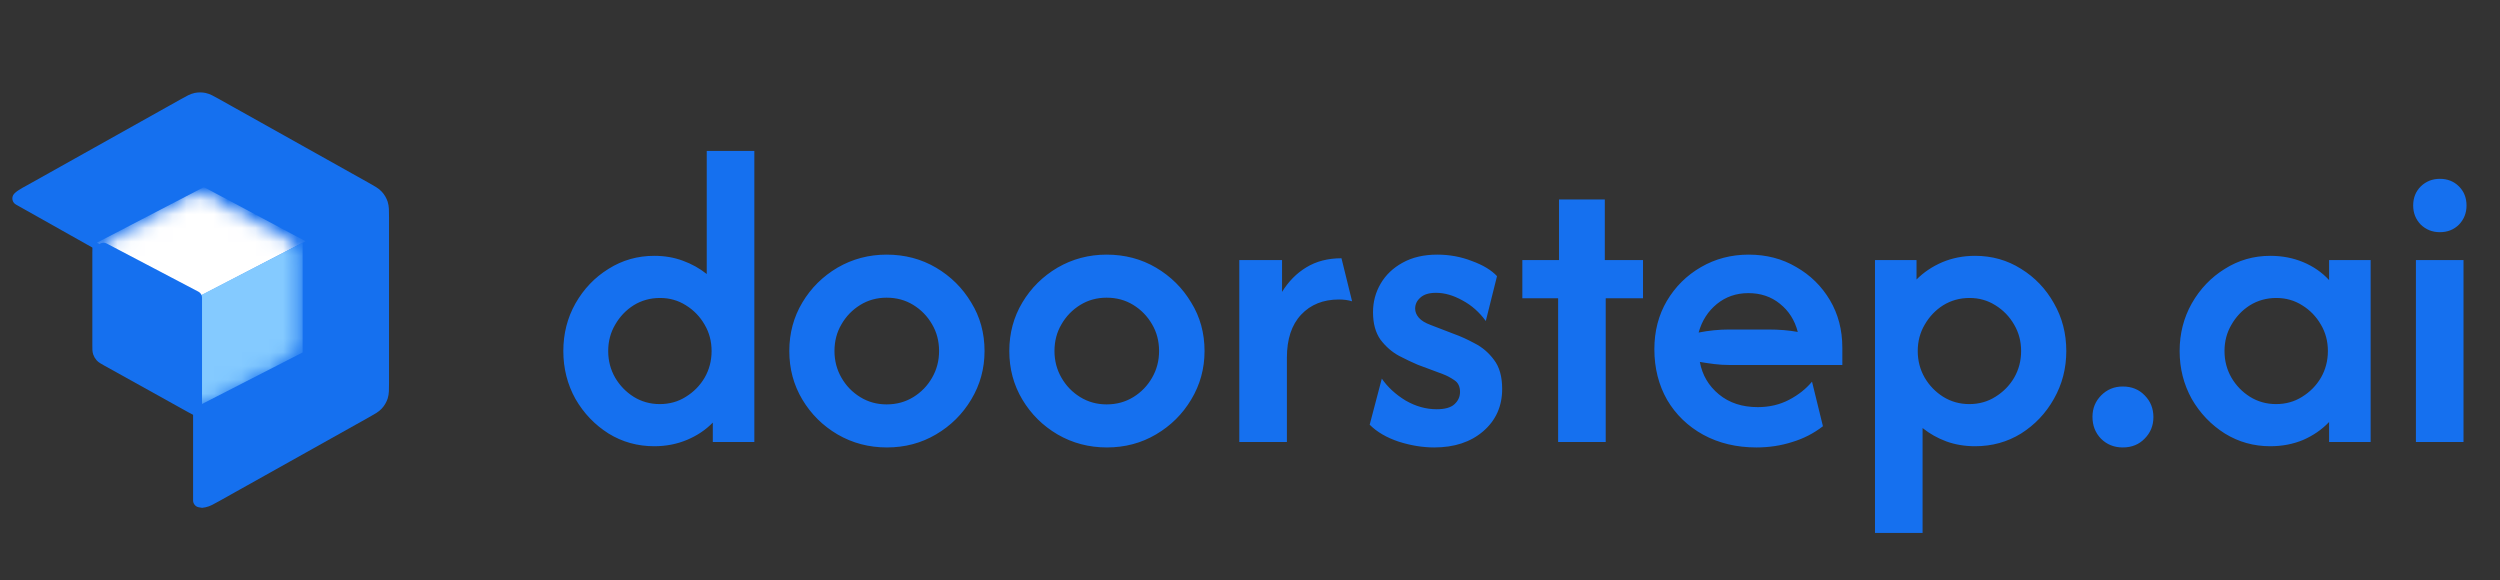 <svg width="181" height="42" viewBox="0 0 181 42" fill="none" xmlns="http://www.w3.org/2000/svg">
<rect x="0" y="0" width="181" height="42" fill="#333333" stroke="none"/>
<g clip-path="url(#clip0_1106_38360)">
<path d="M14.487 21.729L1.403 14.367C1.562 14.192 2.083 13.929 2.521 13.683L13.35 7.622C13.765 7.39 13.973 7.274 14.193 7.228C14.387 7.188 14.588 7.188 14.782 7.228C15.002 7.274 15.209 7.39 15.624 7.622L21.039 10.653L26.453 13.683C26.892 13.929 27.111 14.051 27.27 14.226C27.412 14.38 27.518 14.563 27.584 14.762C27.658 14.988 27.658 15.24 27.658 15.745L27.658 27.712C27.658 28.217 27.658 28.47 27.584 28.695C27.518 28.894 27.412 29.077 27.27 29.232C27.111 29.406 26.892 29.529 26.453 29.774L15.624 35.835C15.209 36.067 15.002 36.183 14.782 36.229C14.588 36.269 14.682 36.269 14.487 36.229L14.487 21.729Z" fill="#1570EF"/>
<path d="M14.487 21.729L1.403 14.367C1.562 14.192 2.083 13.929 2.521 13.683L13.35 7.622C13.765 7.39 13.973 7.274 14.193 7.228C14.387 7.188 14.588 7.188 14.782 7.228C15.002 7.274 15.209 7.39 15.624 7.622L21.039 10.653L26.453 13.683C26.892 13.929 27.111 14.051 27.27 14.226C27.412 14.38 27.518 14.563 27.584 14.762C27.658 14.988 27.658 15.24 27.658 15.745L27.658 27.712C27.658 28.217 27.658 28.47 27.584 28.695C27.518 28.894 27.412 29.077 27.27 29.232C27.111 29.406 26.892 29.529 26.453 29.774L15.624 35.835C15.209 36.067 15.002 36.183 14.782 36.229C14.588 36.269 14.682 36.269 14.487 36.229L14.487 21.729ZM14.487 21.729L26.926 14.767" stroke="#1570EF" stroke-width="1.016" stroke-linecap="round" stroke-linejoin="round"/>
<path d="M13.823 13.793C14.056 13.663 14.172 13.598 14.296 13.573C14.405 13.551 14.518 13.551 14.627 13.573C14.75 13.598 14.867 13.663 15.1 13.793L21.18 17.171C21.426 17.307 21.549 17.376 21.639 17.473C21.718 17.559 21.778 17.661 21.815 17.772C21.856 17.898 21.856 18.038 21.856 18.32V24.989C21.856 25.271 21.856 25.412 21.815 25.537C21.778 25.648 21.718 25.75 21.639 25.836C21.549 25.933 21.426 26.002 21.18 26.139L15.1 29.517C14.867 29.646 14.75 29.711 14.627 29.736C14.518 29.759 14.405 29.759 14.296 29.736C14.172 29.711 14.056 29.646 13.823 29.517L7.743 26.139C7.497 26.002 7.373 25.933 7.284 25.836C7.205 25.75 7.145 25.648 7.108 25.537C7.066 25.412 7.066 25.271 7.066 24.989V18.32C7.066 18.038 7.066 17.898 7.108 17.772C7.145 17.661 7.205 17.559 7.284 17.473C7.373 17.376 7.497 17.307 7.743 17.171L13.823 13.793Z" fill="#1570EF"/>
<path d="M21.445 17.774L14.461 21.654M14.461 21.654L7.477 17.774M14.461 21.654L14.461 29.46M21.856 24.989V18.32C21.856 18.038 21.856 17.898 21.815 17.772C21.778 17.661 21.718 17.559 21.639 17.473C21.549 17.376 21.426 17.307 21.18 17.171L15.1 13.793C14.867 13.663 14.75 13.598 14.627 13.573C14.518 13.551 14.405 13.551 14.296 13.573C14.172 13.598 14.056 13.663 13.823 13.793L7.743 17.171C7.497 17.307 7.373 17.376 7.284 17.473C7.205 17.559 7.145 17.661 7.108 17.772C7.066 17.898 7.066 18.038 7.066 18.32V24.989C7.066 25.271 7.066 25.412 7.108 25.537C7.145 25.648 7.205 25.75 7.284 25.836C7.373 25.933 7.497 26.002 7.743 26.139L13.823 29.517C14.056 29.646 14.172 29.711 14.296 29.736C14.405 29.759 14.518 29.759 14.627 29.736C14.75 29.711 14.867 29.646 15.1 29.517L21.18 26.139C21.426 26.002 21.549 25.933 21.639 25.836C21.718 25.75 21.778 25.648 21.815 25.537C21.856 25.412 21.856 25.271 21.856 24.989Z" stroke="#1570EF" stroke-width="0.762" stroke-linecap="round" stroke-linejoin="round"/>
<mask id="mask0_1106_38360" style="mask-type:alpha" maskUnits="userSpaceOnUse" x="7" y="13" width="15" height="17">
<path d="M13.877 14.482C14.089 14.364 14.196 14.305 14.308 14.282C14.408 14.261 14.511 14.261 14.61 14.282C14.723 14.305 14.829 14.364 15.042 14.482L20.589 17.564C20.814 17.689 20.926 17.751 21.008 17.84C21.08 17.918 21.135 18.011 21.169 18.113C21.206 18.227 21.206 18.356 21.206 18.613V24.698C21.206 24.954 21.206 25.083 21.169 25.198C21.135 25.299 21.08 25.392 21.008 25.47C20.926 25.559 20.814 25.621 20.589 25.746L15.042 28.828C14.829 28.946 14.723 29.005 14.61 29.028C14.511 29.049 14.408 29.049 14.308 29.028C14.196 29.005 14.089 28.946 13.877 28.828L8.329 25.746C8.105 25.621 7.993 25.559 7.911 25.47C7.838 25.392 7.784 25.299 7.75 25.198C7.712 25.083 7.712 24.954 7.712 24.698V18.613C7.712 18.356 7.712 18.227 7.75 18.113C7.784 18.011 7.838 17.918 7.911 17.84C7.993 17.751 8.105 17.689 8.329 17.564L13.877 14.482Z" fill="#1570EF"/>
<path d="M20.831 18.115L14.459 21.655M14.459 21.655L8.087 18.115M14.459 21.655L14.459 28.777M21.206 24.698V18.613C21.206 18.356 21.206 18.227 21.169 18.113C21.135 18.011 21.08 17.918 21.008 17.84C20.926 17.751 20.814 17.689 20.589 17.564L15.042 14.482C14.829 14.364 14.723 14.305 14.61 14.282C14.511 14.261 14.408 14.261 14.308 14.282C14.196 14.305 14.089 14.364 13.877 14.482L8.329 17.564C8.105 17.689 7.993 17.751 7.911 17.84C7.838 17.918 7.784 18.011 7.75 18.113C7.712 18.227 7.712 18.356 7.712 18.613V24.698C7.712 24.954 7.712 25.083 7.75 25.198C7.784 25.299 7.838 25.392 7.911 25.47C7.993 25.559 8.105 25.621 8.329 25.746L13.877 28.828C14.089 28.946 14.196 29.005 14.308 29.028C14.408 29.049 14.511 29.049 14.61 29.028C14.723 29.005 14.829 28.946 15.042 28.828L20.589 25.746C20.814 25.621 20.926 25.559 21.008 25.47C21.08 25.392 21.135 25.299 21.169 25.198C21.206 25.083 21.206 24.954 21.206 24.698Z" stroke="#1570EF" stroke-width="0.607" stroke-linecap="round" stroke-linejoin="round"/>
</mask>
<g mask="url(#mask0_1106_38360)">
<path d="M13.877 14.482C14.089 14.364 14.196 14.305 14.308 14.282C14.408 14.261 14.511 14.261 14.61 14.282C14.723 14.305 14.829 14.364 15.042 14.482L20.589 17.564C20.814 17.689 20.926 17.751 21.008 17.84C21.08 17.918 21.135 18.011 21.169 18.113C21.206 18.227 21.206 18.356 21.206 18.613V24.698C21.206 24.954 21.206 25.083 21.169 25.198C21.135 25.299 21.08 25.392 21.008 25.47C20.926 25.559 20.814 25.621 20.589 25.746L15.042 28.828C14.829 28.946 14.723 29.005 14.61 29.028C14.511 29.049 14.408 29.049 14.308 29.028C14.196 29.005 14.089 28.946 13.877 28.828L8.329 25.746C8.105 25.621 7.993 25.559 7.911 25.47C7.838 25.392 7.784 25.299 7.75 25.198C7.712 25.083 7.712 24.954 7.712 24.698V18.613C7.712 18.356 7.712 18.227 7.75 18.113C7.784 18.011 7.838 17.918 7.911 17.84C7.993 17.751 8.105 17.689 8.329 17.564L13.877 14.482Z" fill="#1570EF"/>
<path d="M20.831 18.115L14.459 21.655M14.459 21.655L8.087 18.115M14.459 21.655L14.459 28.777M21.206 24.698V18.613C21.206 18.356 21.206 18.227 21.169 18.113C21.135 18.011 21.08 17.918 21.008 17.84C20.926 17.751 20.814 17.689 20.589 17.564L15.042 14.482C14.829 14.364 14.723 14.305 14.61 14.282C14.511 14.261 14.408 14.261 14.308 14.282C14.196 14.305 14.089 14.364 13.877 14.482L8.329 17.564C8.105 17.689 7.993 17.751 7.911 17.84C7.838 17.918 7.784 18.011 7.75 18.113C7.712 18.227 7.712 18.356 7.712 18.613V24.698C7.712 24.954 7.712 25.083 7.75 25.198C7.784 25.299 7.838 25.392 7.911 25.47C7.993 25.559 8.105 25.621 8.329 25.746L13.877 28.828C14.089 28.946 14.196 29.005 14.308 29.028C14.408 29.049 14.511 29.049 14.61 29.028C14.723 29.005 14.829 28.946 15.042 28.828L20.589 25.746C20.814 25.621 20.926 25.559 21.008 25.47C21.08 25.392 21.135 25.299 21.169 25.198C21.206 25.083 21.206 24.954 21.206 24.698Z" stroke="#1570EF" stroke-width="0.607" stroke-linecap="round" stroke-linejoin="round"/>
<path d="M14.762 13.545L7.013 17.573L14.371 21.493L22.12 17.466L14.762 13.545Z" fill="white"/>
<path d="M14.519 21.386L14.519 29.304L21.911 25.517L21.911 17.564L14.519 21.386Z" fill="#84CAFF"/>
<path d="M14.627 21.547L14.627 29.214C14.627 29.58 14.234 29.813 13.913 29.637L7.263 25.987C7.108 25.902 7.012 25.74 7.012 25.564L7.012 18.054C7.012 17.691 7.398 17.458 7.719 17.627L14.369 21.119C14.528 21.203 14.627 21.367 14.627 21.547Z" fill="#1570EF"/>
</g>
<path d="M47.37 32.307C46.156 32.307 45.051 32 44.056 31.385C43.061 30.756 42.263 29.922 41.663 28.883C41.078 27.829 40.785 26.673 40.785 25.415C40.785 24.156 41.078 23.008 41.663 21.969C42.263 20.915 43.061 20.081 44.056 19.466C45.051 18.837 46.156 18.522 47.37 18.522C48.117 18.522 48.804 18.64 49.434 18.874C50.078 19.108 50.656 19.43 51.168 19.839V10.928H54.614V32H51.607V30.595C51.095 31.122 50.473 31.539 49.741 31.846C49.009 32.154 48.219 32.307 47.37 32.307ZM47.766 29.256C48.468 29.256 49.097 29.081 49.653 28.729C50.224 28.378 50.678 27.917 51.014 27.346C51.351 26.761 51.519 26.117 51.519 25.415C51.519 24.712 51.351 24.076 51.014 23.505C50.678 22.92 50.224 22.451 49.653 22.1C49.097 21.749 48.475 21.573 47.787 21.573C47.085 21.573 46.449 21.749 45.878 22.1C45.322 22.451 44.875 22.92 44.539 23.505C44.202 24.076 44.034 24.712 44.034 25.415C44.034 26.117 44.202 26.761 44.539 27.346C44.875 27.917 45.322 28.378 45.878 28.729C46.449 29.081 47.078 29.256 47.766 29.256ZM64.213 32.395C62.911 32.395 61.718 32.081 60.635 31.451C59.567 30.822 58.718 29.981 58.089 28.927C57.46 27.873 57.145 26.703 57.145 25.415C57.145 24.127 57.46 22.956 58.089 21.903C58.718 20.849 59.567 20.008 60.635 19.378C61.718 18.749 62.904 18.435 64.191 18.435C65.508 18.435 66.701 18.749 67.769 19.378C68.838 20.008 69.686 20.849 70.316 21.903C70.959 22.942 71.281 24.113 71.281 25.415C71.281 26.688 70.959 27.859 70.316 28.927C69.686 29.981 68.838 30.822 67.769 31.451C66.701 32.081 65.516 32.395 64.213 32.395ZM64.191 29.278C64.908 29.278 65.552 29.102 66.123 28.751C66.694 28.4 67.147 27.932 67.484 27.346C67.82 26.761 67.989 26.117 67.989 25.415C67.989 24.698 67.82 24.054 67.484 23.483C67.147 22.898 66.694 22.43 66.123 22.078C65.552 21.727 64.908 21.552 64.191 21.552C63.489 21.552 62.852 21.727 62.282 22.078C61.711 22.43 61.257 22.898 60.921 23.483C60.584 24.054 60.416 24.698 60.416 25.415C60.416 26.117 60.584 26.761 60.921 27.346C61.257 27.932 61.711 28.4 62.282 28.751C62.852 29.102 63.489 29.278 64.191 29.278ZM80.141 32.395C78.839 32.395 77.646 32.081 76.563 31.451C75.495 30.822 74.646 29.981 74.017 28.927C73.388 27.873 73.073 26.703 73.073 25.415C73.073 24.127 73.388 22.956 74.017 21.903C74.646 20.849 75.495 20.008 76.563 19.378C77.646 18.749 78.831 18.435 80.119 18.435C81.436 18.435 82.629 18.749 83.697 19.378C84.765 20.008 85.614 20.849 86.243 21.903C86.887 22.942 87.209 24.113 87.209 25.415C87.209 26.688 86.887 27.859 86.243 28.927C85.614 29.981 84.765 30.822 83.697 31.451C82.629 32.081 81.444 32.395 80.141 32.395ZM80.119 29.278C80.836 29.278 81.48 29.102 82.051 28.751C82.621 28.4 83.075 27.932 83.412 27.346C83.748 26.761 83.917 26.117 83.917 25.415C83.917 24.698 83.748 24.054 83.412 23.483C83.075 22.898 82.621 22.43 82.051 22.078C81.48 21.727 80.836 21.552 80.119 21.552C79.417 21.552 78.78 21.727 78.209 22.078C77.639 22.43 77.185 22.898 76.849 23.483C76.512 24.054 76.344 24.698 76.344 25.415C76.344 26.117 76.512 26.761 76.849 27.346C77.185 27.932 77.639 28.4 78.209 28.751C78.78 29.102 79.417 29.278 80.119 29.278ZM89.725 32V18.83H92.82V21.134C93.288 20.374 93.874 19.781 94.576 19.357C95.293 18.918 96.142 18.698 97.123 18.698L97.891 21.815C97.613 21.727 97.298 21.683 96.947 21.683C95.805 21.683 94.891 22.049 94.203 22.781C93.515 23.512 93.171 24.552 93.171 25.898V32H89.725ZM103.84 32.395C103.006 32.395 102.15 32.256 101.272 31.978C100.394 31.685 99.691 31.276 99.165 30.749L100.043 27.412C100.467 28.027 101.038 28.554 101.755 28.993C102.486 29.417 103.24 29.629 104.016 29.629C104.601 29.629 105.025 29.512 105.289 29.278C105.567 29.029 105.706 28.729 105.706 28.378C105.706 27.983 105.567 27.698 105.289 27.522C105.011 27.332 104.733 27.186 104.455 27.083L102.633 26.403C102.252 26.242 101.806 26.029 101.294 25.766C100.782 25.488 100.335 25.1 99.955 24.603C99.589 24.09 99.406 23.425 99.406 22.605C99.406 21.859 99.589 21.171 99.955 20.542C100.321 19.913 100.847 19.408 101.535 19.027C102.238 18.632 103.079 18.435 104.06 18.435C104.938 18.435 105.772 18.588 106.562 18.896C107.367 19.188 107.974 19.554 108.384 19.993L107.572 23.242C107.103 22.598 106.54 22.1 105.881 21.749C105.223 21.383 104.586 21.2 103.972 21.2C103.46 21.2 103.079 21.317 102.83 21.552C102.582 21.771 102.457 22.035 102.457 22.342C102.457 22.576 102.545 22.795 102.721 23C102.896 23.205 103.182 23.381 103.577 23.527L105.289 24.186C105.742 24.347 106.24 24.573 106.781 24.866C107.323 25.144 107.784 25.539 108.164 26.051C108.559 26.564 108.757 27.266 108.757 28.159C108.757 29.417 108.296 30.442 107.374 31.232C106.467 32.007 105.289 32.395 103.84 32.395ZM112.808 32V21.596H110.217V18.83H112.873V14.44H116.188V18.83H118.954V21.596H116.254V32H112.808ZM127.173 32.395C125.725 32.395 124.437 32.088 123.31 31.473C122.198 30.859 121.327 30.017 120.698 28.949C120.083 27.866 119.776 26.644 119.776 25.283C119.776 23.981 120.076 22.817 120.676 21.793C121.291 20.754 122.118 19.934 123.156 19.335C124.195 18.735 125.344 18.435 126.603 18.435C127.89 18.435 129.039 18.735 130.049 19.335C131.073 19.92 131.885 20.717 132.485 21.727C133.085 22.737 133.385 23.886 133.385 25.173V26.425H125.198C124.832 26.425 124.474 26.403 124.122 26.359C123.771 26.315 123.42 26.264 123.069 26.205C123.244 27.156 123.705 27.939 124.452 28.554C125.198 29.168 126.134 29.476 127.261 29.476C128.095 29.476 128.849 29.3 129.522 28.949C130.195 28.598 130.751 28.159 131.19 27.632L131.981 30.859C131.322 31.371 130.583 31.751 129.764 32C128.944 32.263 128.081 32.395 127.173 32.395ZM122.981 24.076C123.727 23.93 124.466 23.856 125.198 23.856H128.03C128.425 23.856 128.798 23.871 129.149 23.9C129.5 23.93 129.837 23.973 130.159 24.032C129.939 23.183 129.508 22.503 128.864 21.991C128.234 21.478 127.473 21.222 126.581 21.222C125.703 21.222 124.942 21.486 124.298 22.012C123.654 22.539 123.215 23.227 122.981 24.076ZM135.749 38.585V18.83H138.756V20.235C139.283 19.708 139.905 19.291 140.622 18.983C141.354 18.676 142.144 18.522 142.993 18.522C144.222 18.522 145.334 18.837 146.329 19.466C147.324 20.081 148.115 20.908 148.7 21.947C149.3 22.986 149.6 24.142 149.6 25.415C149.6 26.673 149.3 27.829 148.7 28.883C148.115 29.922 147.324 30.756 146.329 31.385C145.334 32 144.222 32.307 142.993 32.307C142.247 32.307 141.551 32.19 140.908 31.956C140.278 31.722 139.708 31.4 139.195 30.99V38.585H135.749ZM142.576 29.256C143.278 29.256 143.907 29.081 144.464 28.729C145.034 28.378 145.488 27.917 145.824 27.346C146.161 26.761 146.329 26.117 146.329 25.415C146.329 24.712 146.161 24.076 145.824 23.505C145.488 22.92 145.034 22.451 144.464 22.1C143.907 21.749 143.286 21.573 142.598 21.573C141.895 21.573 141.259 21.749 140.688 22.1C140.132 22.451 139.686 22.92 139.349 23.505C139.013 24.076 138.844 24.712 138.844 25.415C138.844 26.117 139.013 26.761 139.349 27.346C139.686 27.917 140.132 28.378 140.688 28.729C141.259 29.081 141.888 29.256 142.576 29.256ZM153.69 32.395C153.06 32.395 152.534 32.183 152.109 31.759C151.699 31.334 151.495 30.807 151.495 30.178C151.495 29.564 151.707 29.044 152.131 28.62C152.556 28.195 153.075 27.983 153.69 27.983C154.334 27.983 154.86 28.195 155.27 28.62C155.694 29.044 155.907 29.571 155.907 30.2C155.907 30.815 155.694 31.334 155.27 31.759C154.86 32.183 154.334 32.395 153.69 32.395ZM164.369 32.307C163.169 32.307 162.071 32 161.076 31.385C160.081 30.756 159.283 29.922 158.683 28.883C158.098 27.829 157.805 26.673 157.805 25.415C157.805 24.156 158.098 23.008 158.683 21.969C159.283 20.915 160.081 20.081 161.076 19.466C162.071 18.837 163.169 18.522 164.369 18.522C165.232 18.522 166.029 18.676 166.761 18.983C167.493 19.291 168.115 19.722 168.627 20.278V18.83H171.634V32H168.627V30.551C168.115 31.093 167.493 31.524 166.761 31.846C166.029 32.154 165.232 32.307 164.369 32.307ZM164.786 29.256C165.488 29.256 166.117 29.081 166.673 28.729C167.244 28.378 167.698 27.917 168.034 27.346C168.371 26.761 168.539 26.117 168.539 25.415C168.539 24.712 168.371 24.076 168.034 23.505C167.698 22.92 167.244 22.451 166.673 22.1C166.117 21.749 165.495 21.573 164.808 21.573C164.105 21.573 163.469 21.749 162.898 22.1C162.342 22.451 161.895 22.92 161.559 23.505C161.222 24.076 161.054 24.712 161.054 25.415C161.054 26.117 161.222 26.761 161.559 27.346C161.895 27.917 162.342 28.378 162.898 28.729C163.469 29.081 164.098 29.256 164.786 29.256ZM174.912 32V18.83H178.358V32H174.912ZM176.646 16.81C176.104 16.81 175.643 16.627 175.263 16.262C174.897 15.881 174.714 15.42 174.714 14.879C174.714 14.322 174.897 13.862 175.263 13.496C175.643 13.13 176.104 12.947 176.646 12.947C177.202 12.947 177.663 13.13 178.029 13.496C178.394 13.862 178.577 14.322 178.577 14.879C178.577 15.42 178.394 15.881 178.029 16.262C177.663 16.627 177.202 16.81 176.646 16.81Z" fill="#1570EF"/>
</g>
<defs>
<clipPath id="clip0_1106_38360">
<rect width="180.885" height="42" fill="white"/>
</clipPath>
</defs>
</svg>
